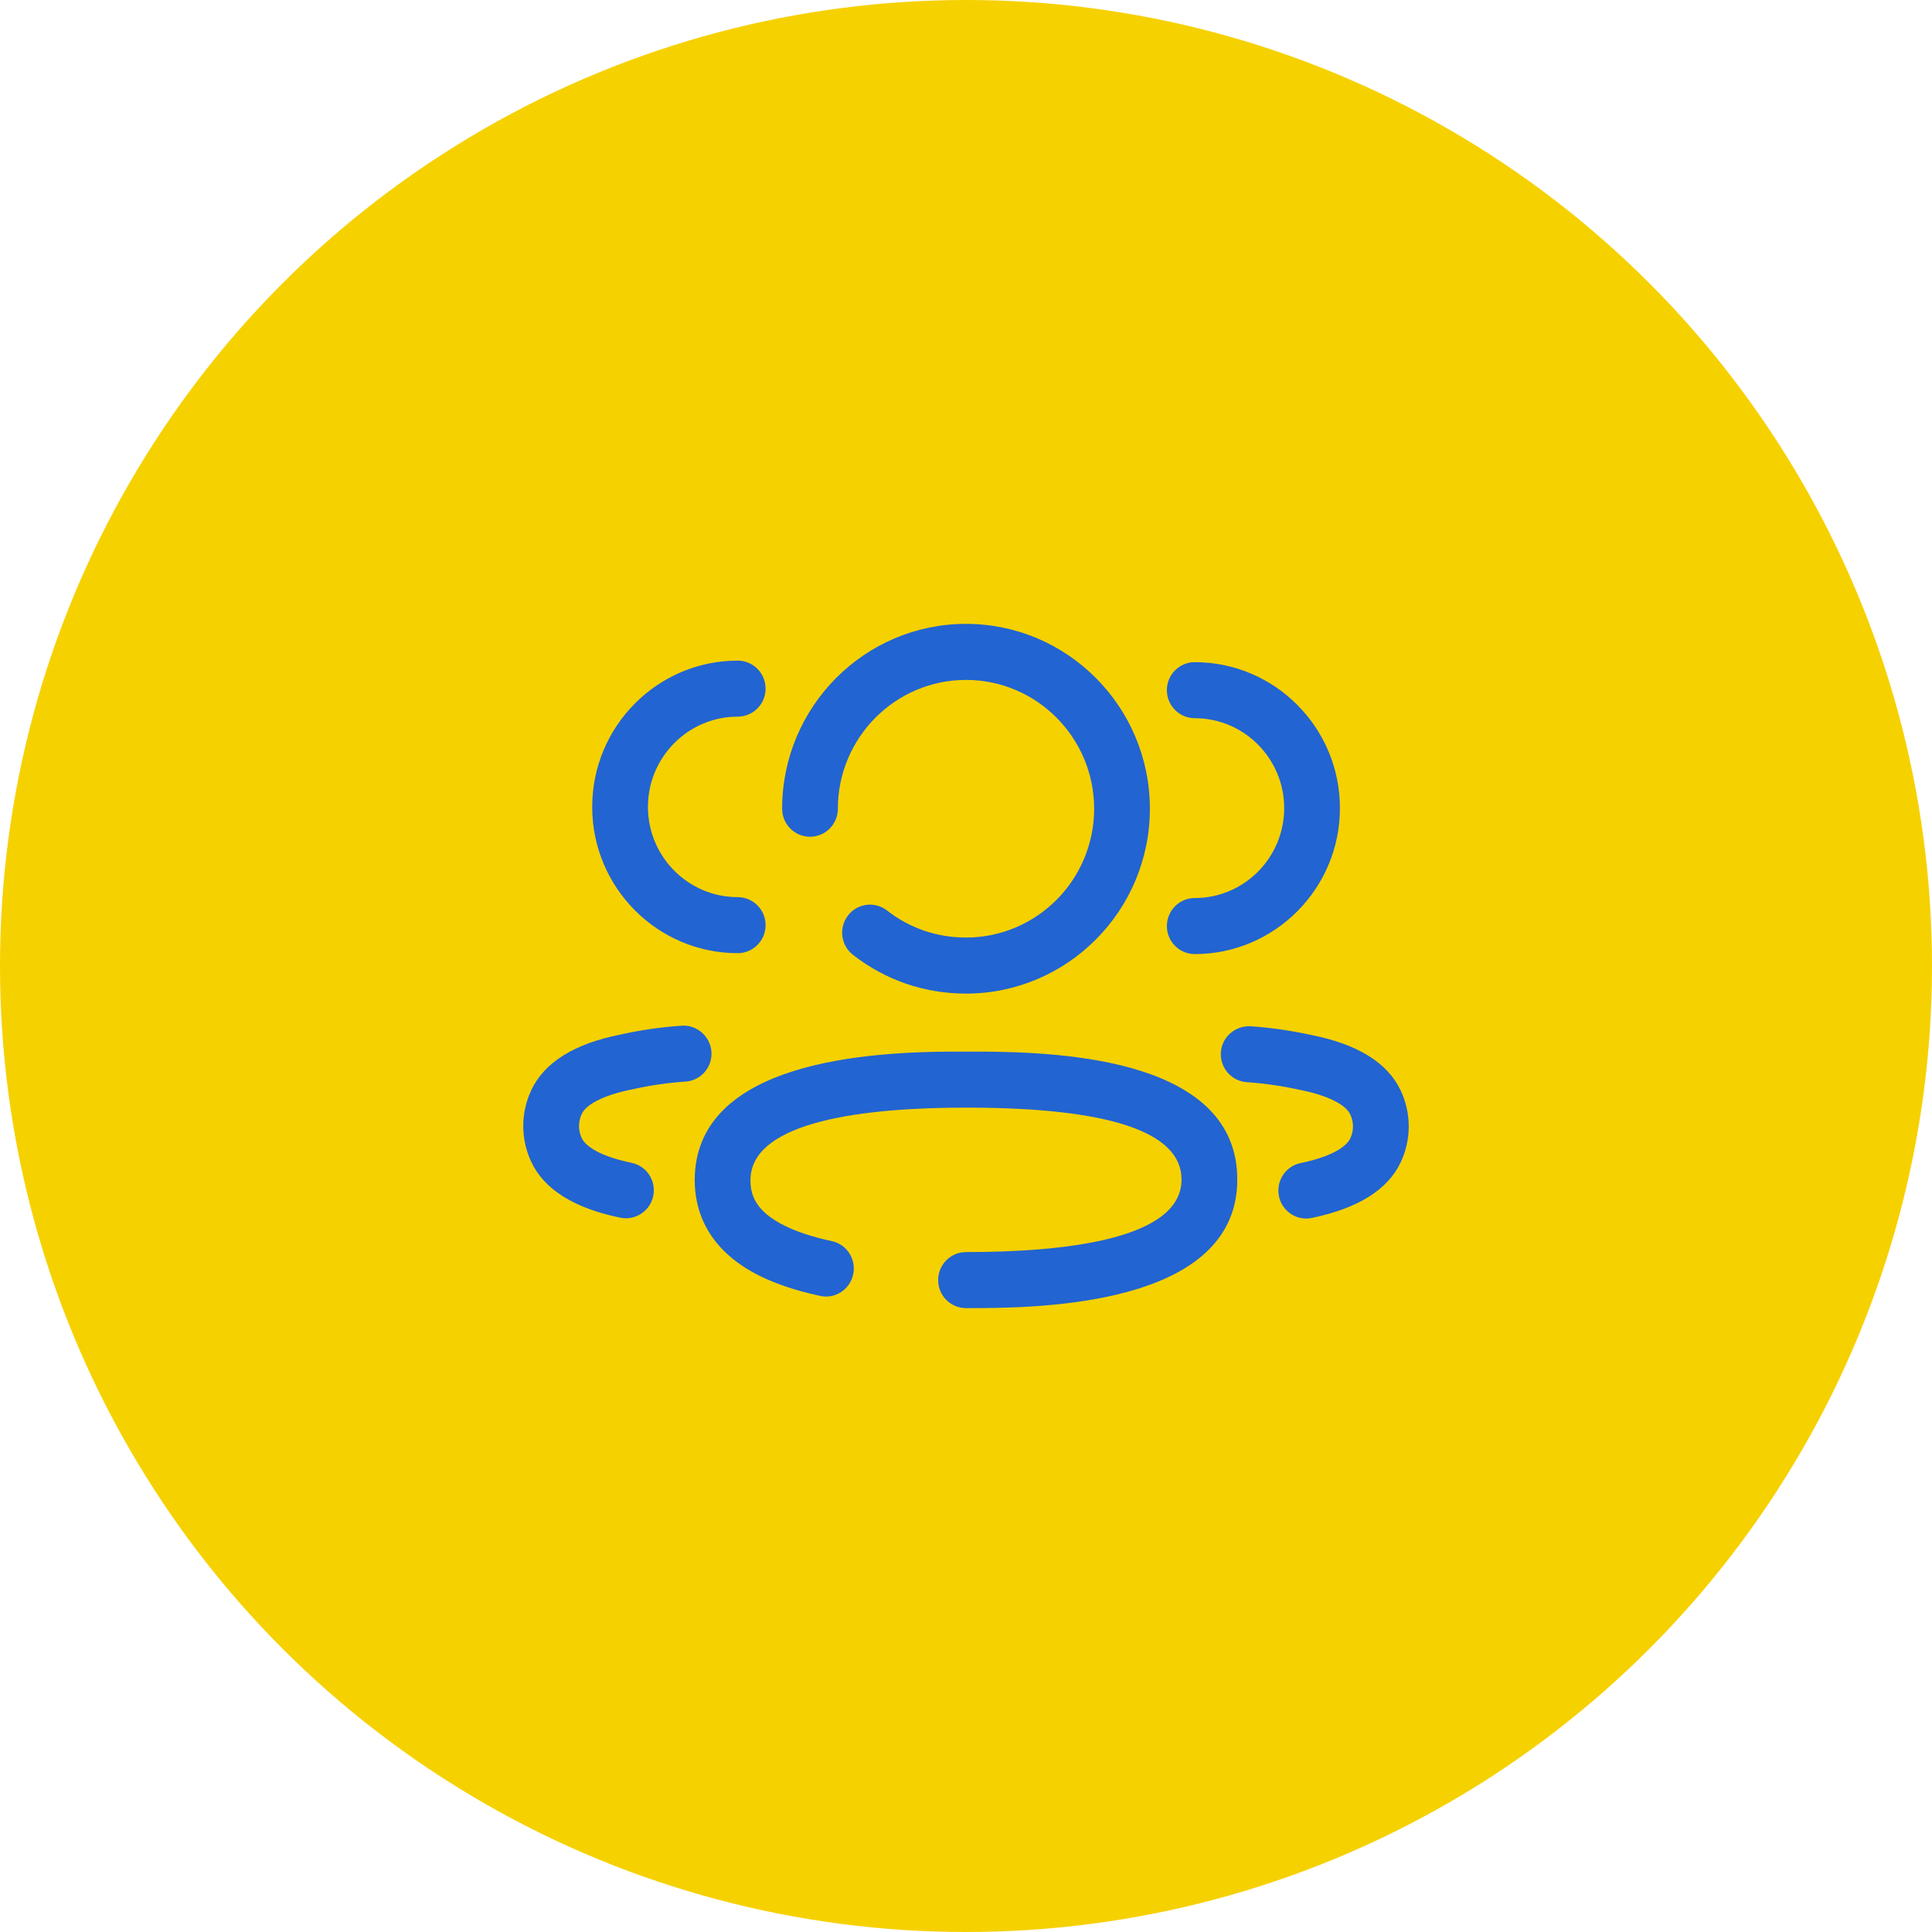 <svg width="120" height="120" viewBox="0 0 120 120" fill="none" xmlns="http://www.w3.org/2000/svg">
<circle cx="60" cy="60" r="60" fill="#F6D100"/>
<path d="M60.994 65.317C66.154 65.349 76.85 65.833 76.85 73.263C76.85 80.729 65.769 81.216 60.919 81.248L60.001 81.25C59.045 81.25 58.27 80.47 58.27 79.51C58.27 78.549 59.045 77.769 60.001 77.769C66.107 77.769 73.388 76.987 73.388 73.263C73.388 70.297 68.886 68.796 60.001 68.796C53.894 68.796 46.613 69.578 46.613 73.305C46.613 74.135 46.855 75.205 48.745 76.136C49.521 76.519 50.504 76.839 51.662 77.087C52.597 77.287 53.195 78.213 52.994 79.152C52.795 80.092 51.872 80.7 50.942 80.491C49.507 80.183 48.256 79.769 47.222 79.264C43.857 77.605 43.151 75.108 43.151 73.305C43.151 65.836 54.232 65.349 59.082 65.317L60.994 65.317ZM77.674 63.744C78.955 63.83 80.242 64.018 81.507 64.299C84.325 64.861 86.183 66.014 86.993 67.719C87.669 69.147 87.669 70.78 86.993 72.207C86.192 73.899 84.339 75.057 81.479 75.648C81.364 75.674 81.246 75.686 81.129 75.686C80.325 75.686 79.605 75.117 79.437 74.296C79.245 73.354 79.848 72.432 80.785 72.24C83.146 71.75 83.727 71.007 83.868 70.71C84.092 70.237 84.092 69.692 83.868 69.218C83.573 68.594 82.426 68.03 80.796 67.706C79.663 67.455 78.546 67.29 77.443 67.216C76.487 67.153 75.767 66.32 75.832 65.362C75.894 64.403 76.728 63.693 77.674 63.744ZM42.345 63.709C43.268 63.637 44.124 64.368 44.189 65.326C44.253 66.287 43.533 67.117 42.578 67.18C41.465 67.254 40.349 67.419 39.257 67.665C37.581 67.997 36.43 68.563 36.132 69.19C35.908 69.665 35.908 70.215 36.132 70.691C36.275 70.99 36.857 71.735 39.227 72.225C40.164 72.418 40.766 73.336 40.575 74.278C40.408 75.102 39.686 75.668 38.881 75.668C38.765 75.668 38.65 75.657 38.532 75.634C35.668 75.044 33.81 73.884 33.007 72.185C32.331 70.758 32.331 69.122 33.007 67.695C33.819 65.98 35.682 64.823 38.544 64.256C39.765 63.982 41.059 63.794 42.345 63.709ZM60.001 38.75C66.297 38.75 71.421 43.899 71.421 50.232C71.421 56.565 66.297 61.714 60.001 61.714C57.423 61.714 54.993 60.881 52.976 59.303C52.221 58.713 52.085 57.62 52.672 56.861C53.255 56.1 54.347 55.966 55.102 56.557C56.505 57.653 58.199 58.233 60.001 58.233C64.391 58.233 67.959 54.643 67.959 50.232C67.959 45.821 64.391 42.231 60.001 42.231C55.612 42.231 52.041 45.821 52.041 50.232C52.041 51.193 51.266 51.972 50.311 51.972C49.355 51.972 48.58 51.193 48.58 50.232C48.58 43.899 53.703 38.75 60.001 38.75ZM74.208 41.128C79.179 41.128 83.225 45.193 83.225 50.194C83.225 55.192 79.179 59.26 74.208 59.26C73.253 59.26 72.477 58.48 72.477 57.52C72.477 56.559 73.253 55.779 74.208 55.779C77.271 55.779 79.763 53.273 79.763 50.194C79.763 47.114 77.271 44.608 74.208 44.608C73.253 44.608 72.477 43.829 72.477 42.868C72.477 41.905 73.253 41.128 74.208 41.128ZM45.821 41.032C46.776 41.032 47.552 41.811 47.552 42.772C47.552 43.733 46.776 44.512 45.821 44.512C42.747 44.512 40.245 47.028 40.245 50.119C40.245 53.209 42.747 55.723 45.821 55.723C46.776 55.723 47.552 56.502 47.552 57.463C47.552 58.424 46.776 59.203 45.821 59.203C40.838 59.203 36.783 55.129 36.783 50.119C36.783 45.109 40.838 41.032 45.821 41.032Z" fill="#2264D1"/>
</svg>
